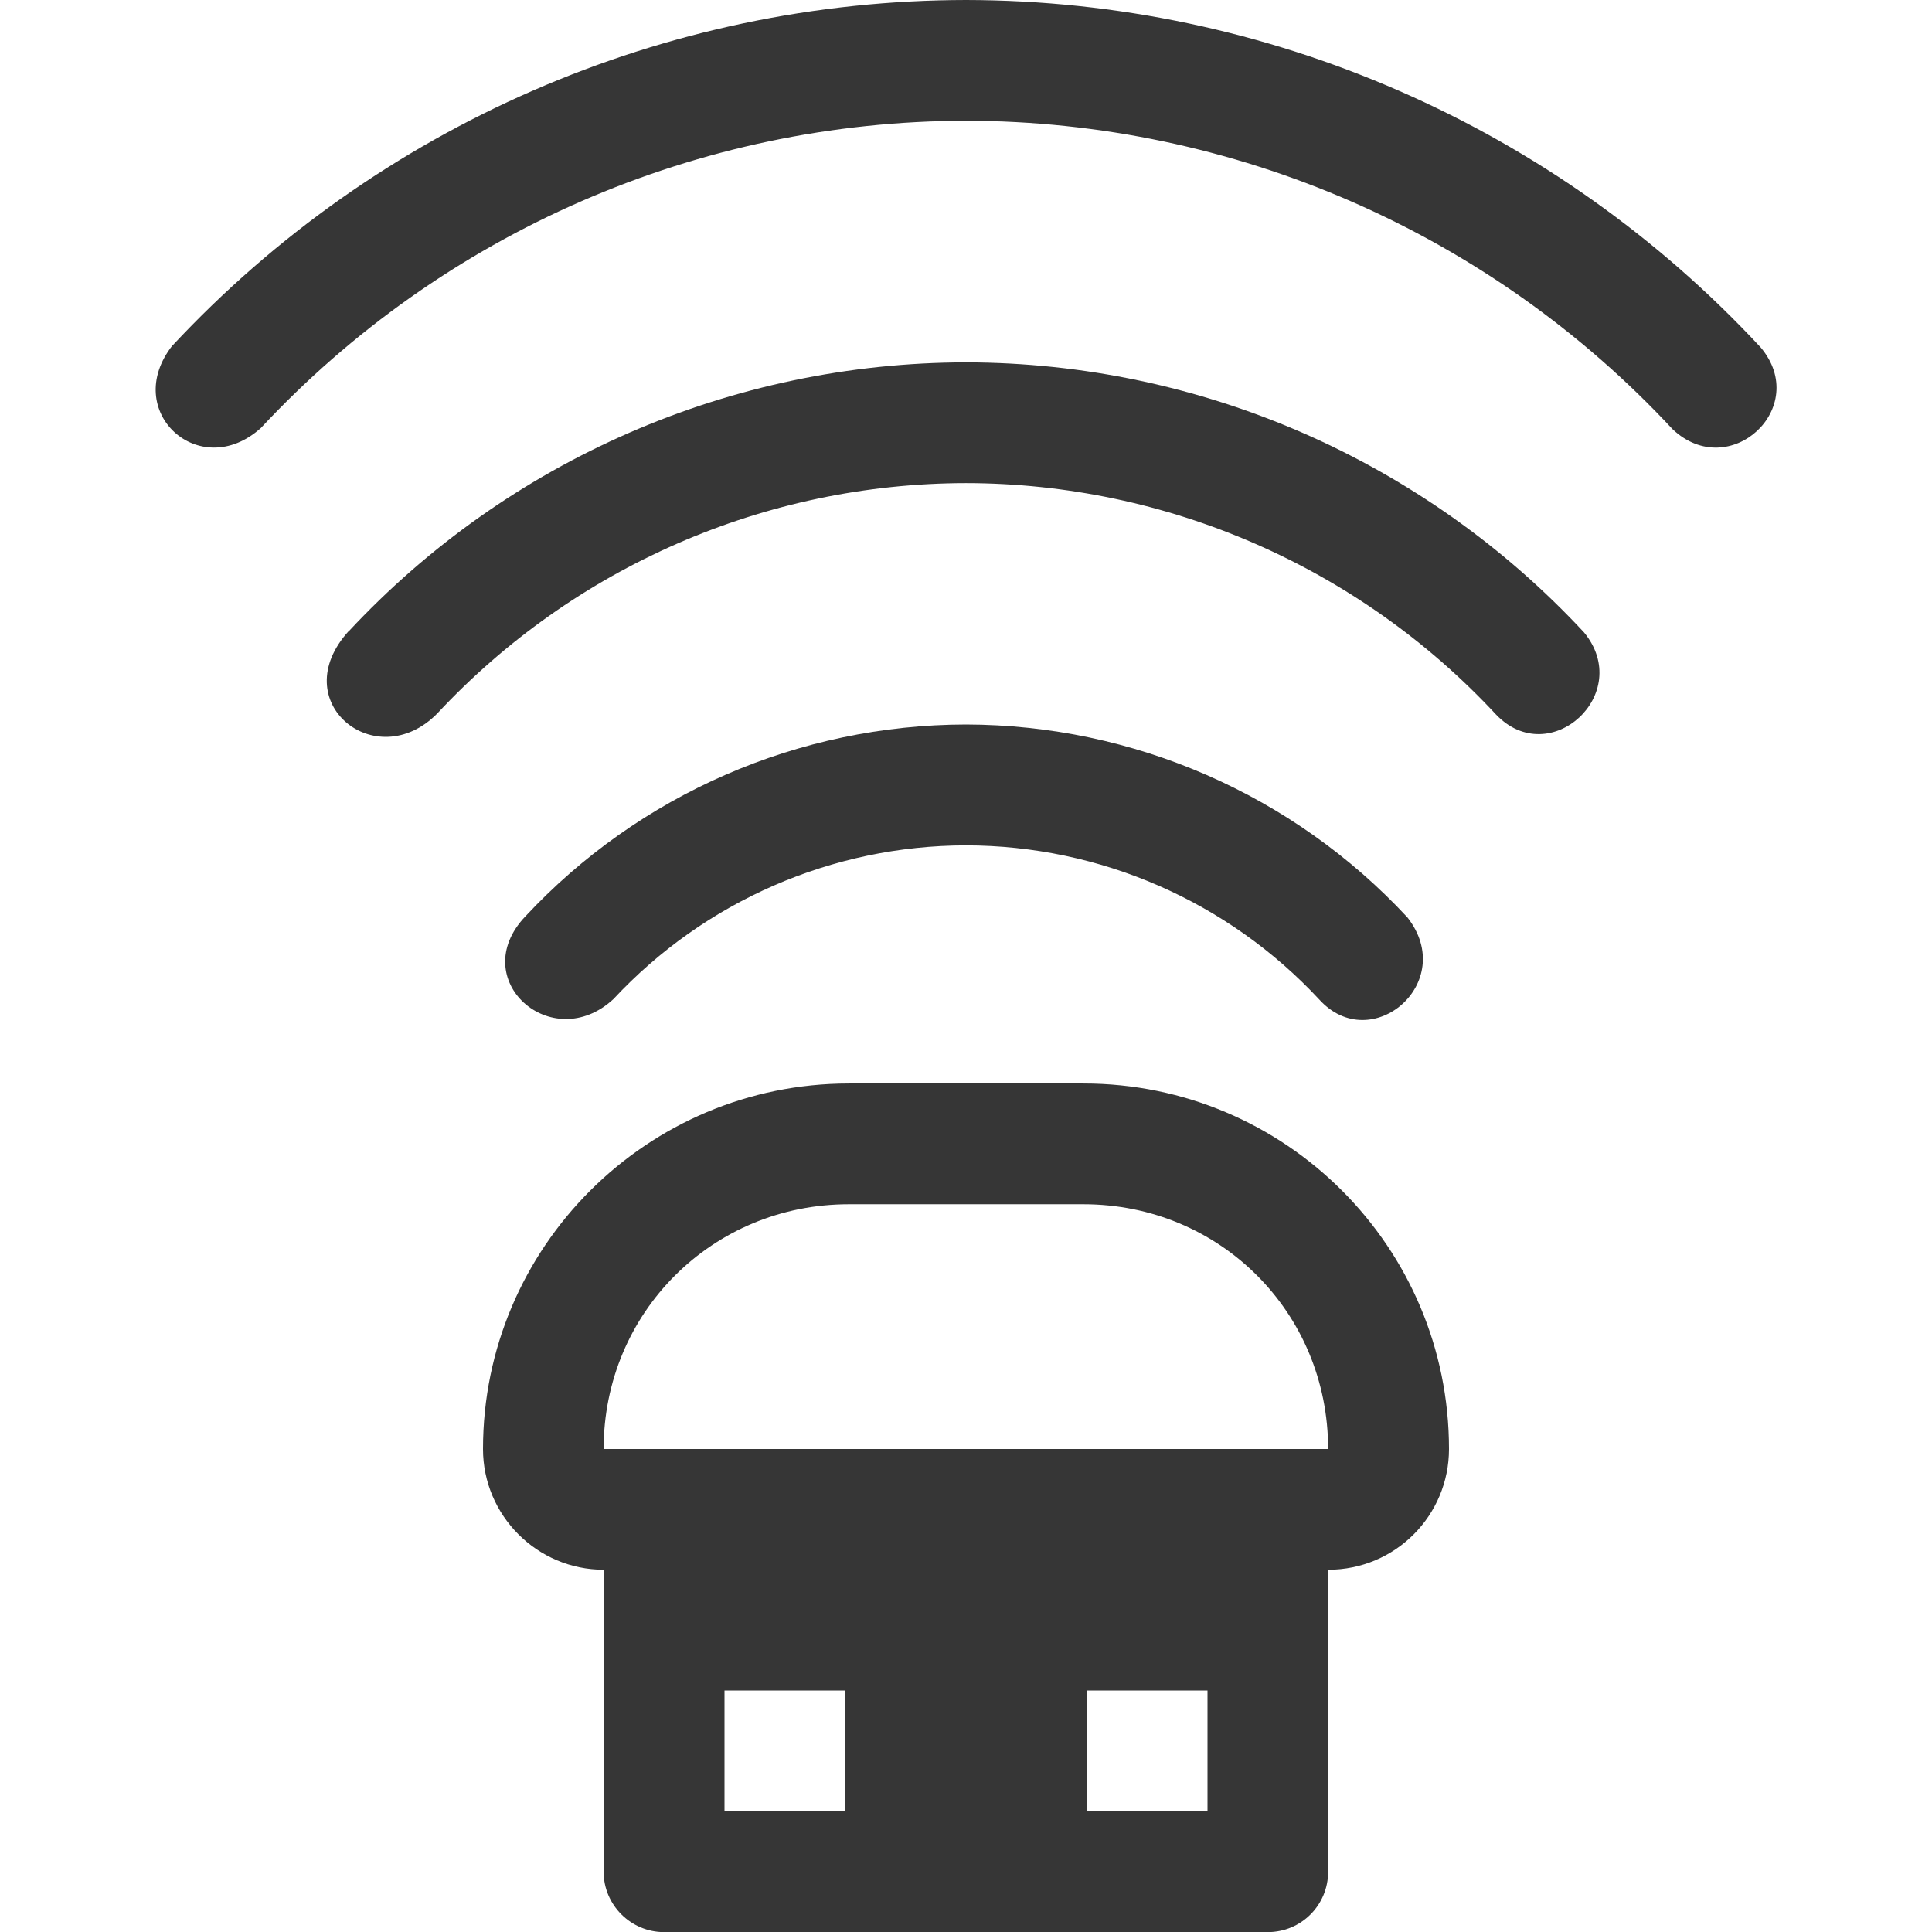 <svg width="16px" height="16px" version="1.1" viewBox="0 0 16 16" xmlns="http://www.w3.org/2000/svg">
 <path d="m6.031 12c-0.273 0-0.535 0.109-0.727 0.301-0.195 0.195-0.305 0.457-0.305 0.727v2.473c0 0.277 0.227 0.5 0.5 0.5h5c0.277 0 0.5-0.223 0.5-0.5v-2.473c0.004-0.27-0.105-0.531-0.301-0.727-0.191-0.191-0.453-0.301-0.727-0.301zm-0.031 2h1v1h-1zm3 0h1v1h-1z" fill="#363636"/>
 <path d="m7.031 8.973c-1.672 0-3.031 1.355-3.031 3.027 0 0.551 0.449 1 1 1h6c0.555 0 1-0.449 1-1 0-1.672-1.355-3.027-3.027-3.027h-1.941zm0 1h1.941c1.131 0 2.027 0.896 2.027 2.027h-6c0-1.13 0.9-2.027 2.031-2.027z" fill="#363636"/>
 <g transform="rotate(-90 8 8)" fill="#363636">
  <g fill="#363636" fill-rule="evenodd">
   <path d="m13.139 1.428c-0.545-0.428-1.139 0.225-0.684 0.732 1.62 1.51 2.542 3.625 2.545 5.84-0.003 2.22-0.928 4.34-2.555 5.852-0.445 0.472 0.181 1.148 0.678 0.729 1.83-1.699 2.873-4.082 2.877-6.58-0.003-2.493-1.039-4.872-2.861-6.572z" style="paint-order:normal"/>
   <path d="m10.775 2.889c-0.587-0.535-1.199 0.225-0.684 0.732 1.215 1.133 1.906 2.718 1.908 4.379-0.002 1.665-0.696 3.255-1.916 4.389-0.468 0.446 0.173 1.147 0.68 0.729 1.423-1.322 2.233-3.175 2.236-5.117-0.002-1.938-0.807-3.789-2.225-5.111z" style="paint-order:normal"/>
   <path d="m8.41 4.35c-0.521-0.494-1.155 0.22-0.684 0.73 0.81 0.755 1.272 1.812 1.273 2.92-0.001 1.11-0.464 2.17-1.277 2.926-0.473 0.43 0.14 1.152 0.68 0.73 1.017-0.944 1.595-2.269 1.598-3.656-0.002-1.384-0.577-2.706-1.59-3.65z" style="paint-order:normal"/>
  </g>
 </g>
</svg>
